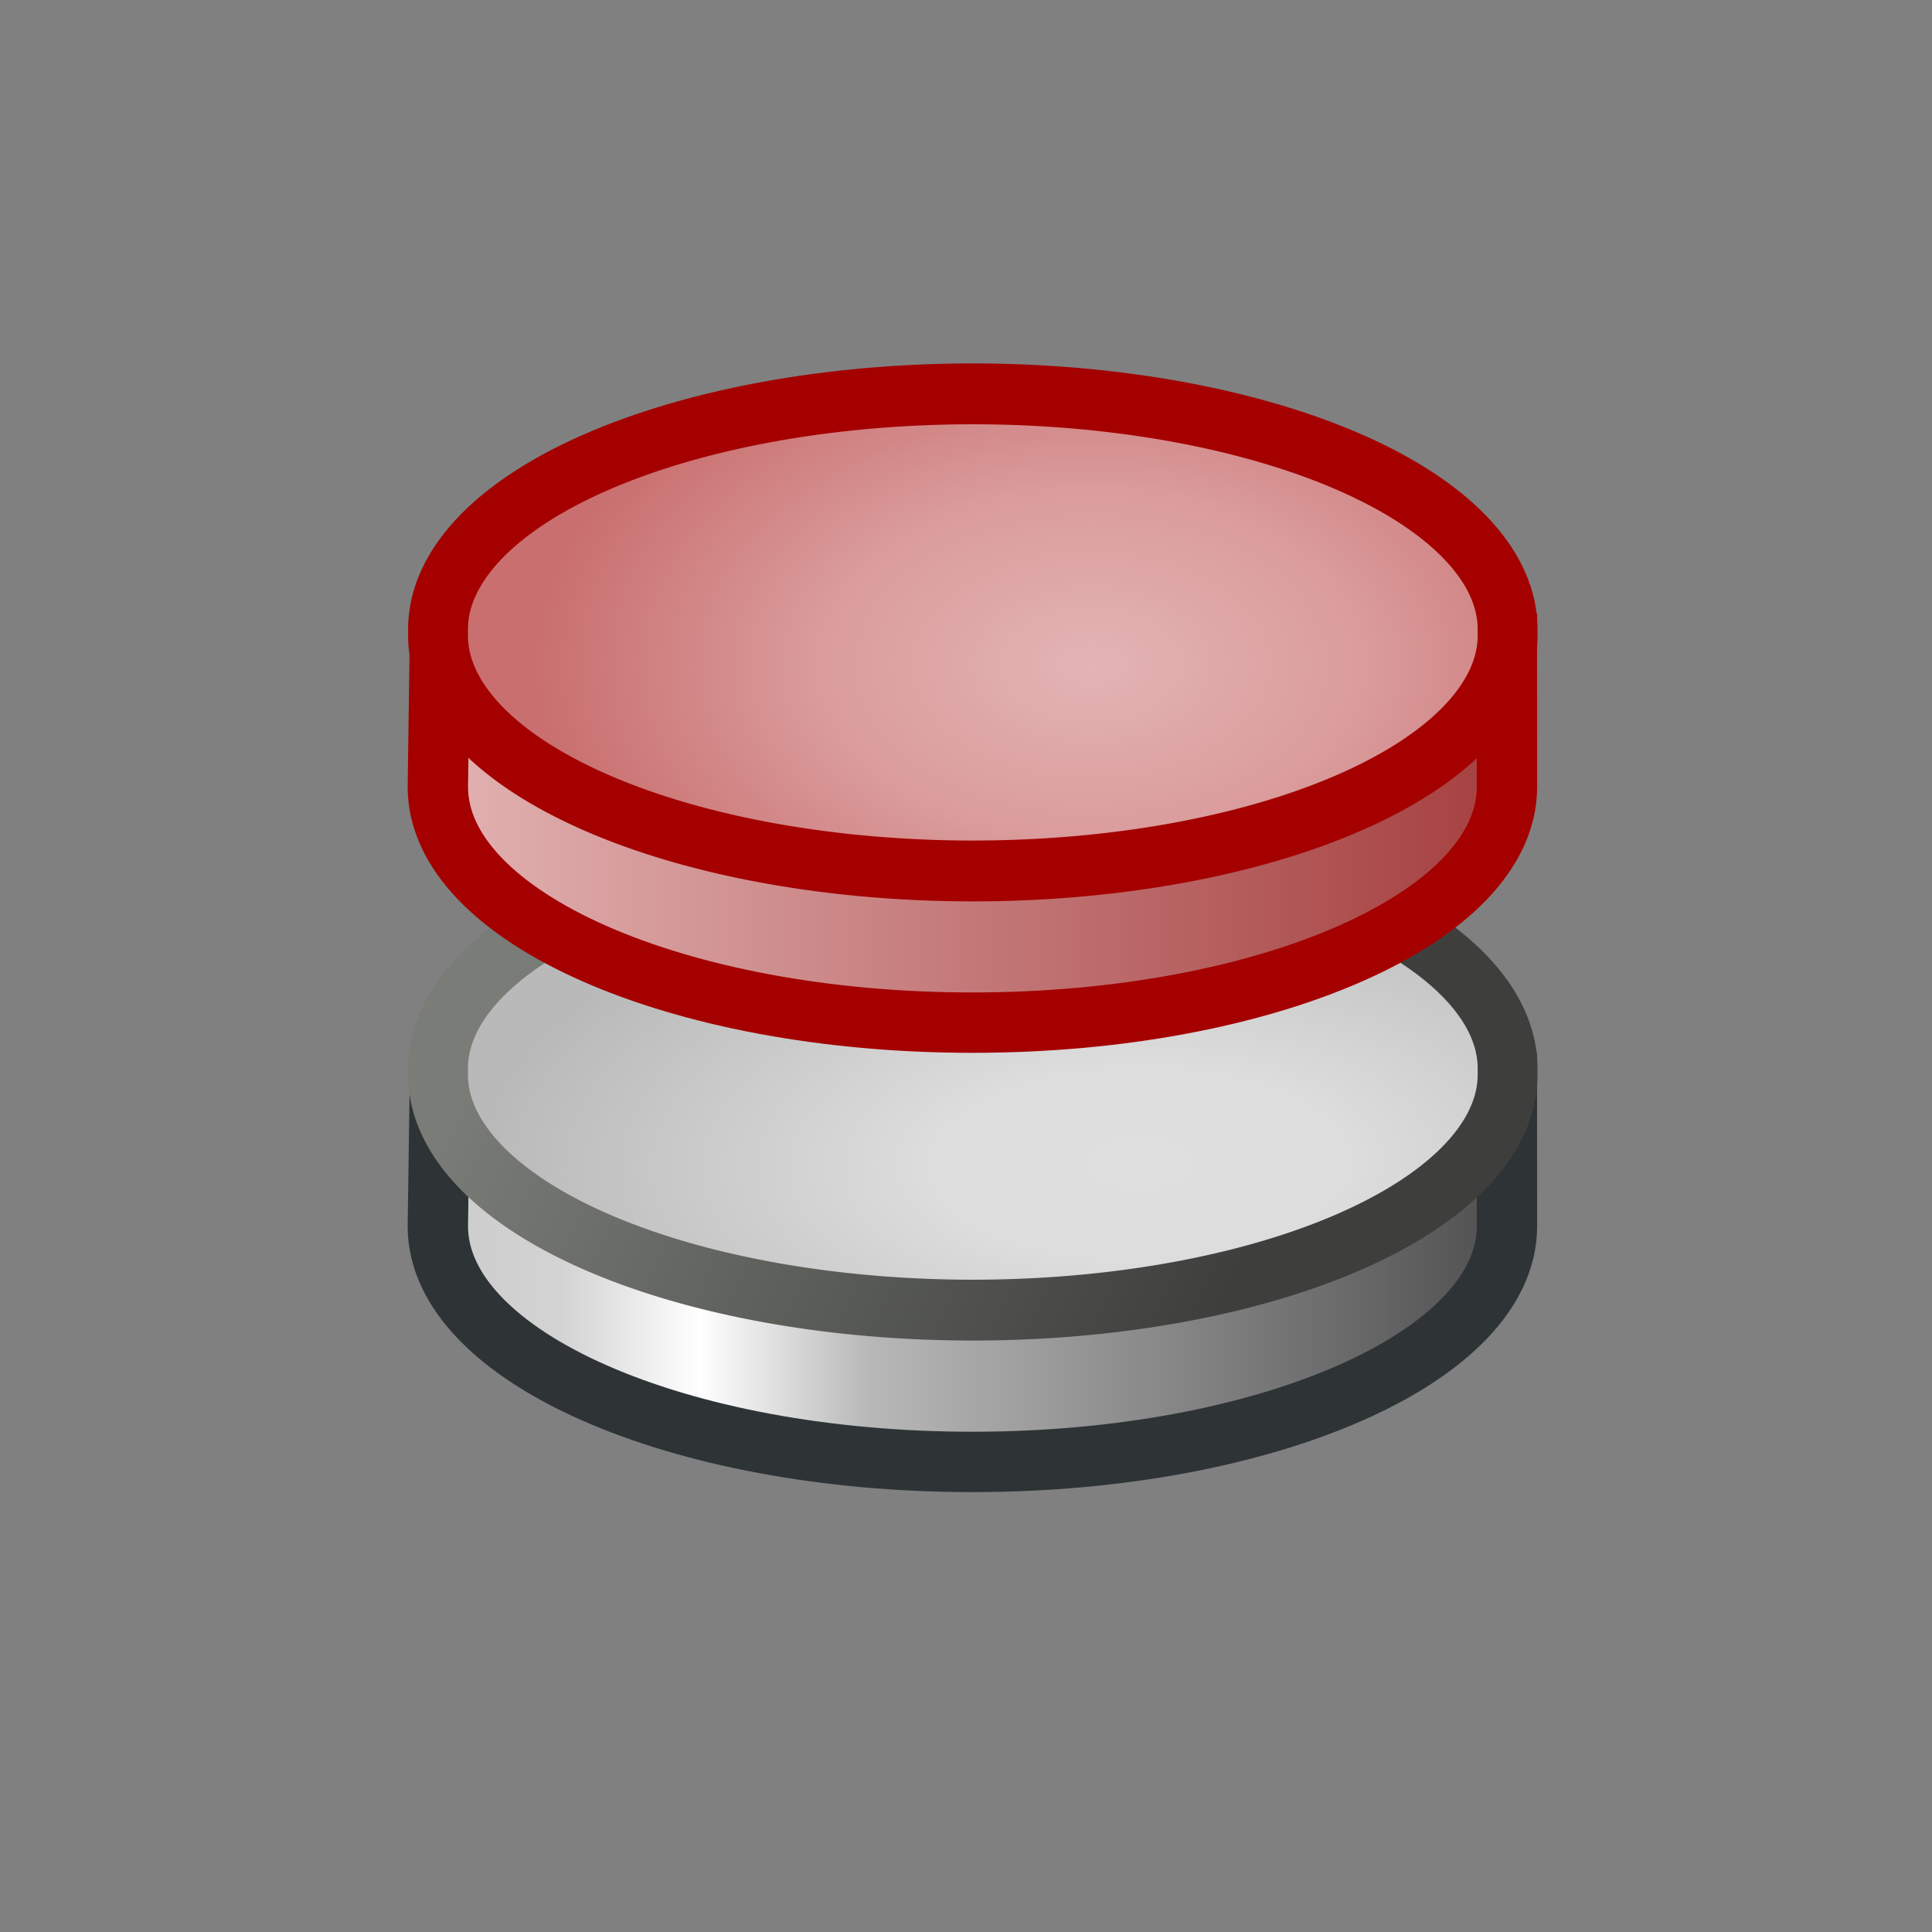 <?xml version="1.0" encoding="UTF-8" standalone="no"?>
<!-- Created with Inkscape (http://www.inkscape.org/) -->

<svg
   width="16"
   height="16"
   id="svg3060"
   version="1.1"
   inkscape:version="1.1 (c68e22c387, 2021-05-23)"
   sodipodi:docname="nooverrides.svg"
   xmlns:inkscape="http://www.inkscape.org/namespaces/inkscape"
   xmlns:sodipodi="http://sodipodi.sourceforge.net/DTD/sodipodi-0.dtd"
   xmlns:xlink="http://www.w3.org/1999/xlink"
   xmlns="http://www.w3.org/2000/svg"
   xmlns:svg="http://www.w3.org/2000/svg"
   xmlns:rdf="http://www.w3.org/1999/02/22-rdf-syntax-ns#"
   xmlns:cc="http://creativecommons.org/ns#"
   xmlns:dc="http://purl.org/dc/elements/1.1/">
  <rect width="100%" height="100%" fill="#808080" stroke="none"/>
  <defs
     id="defs3062">
    <linearGradient
       id="linearGradient3852">
      <stop
         style="stop-color:#ffffff;stop-opacity:1;"
         offset="0"
         id="stop3854" />
      <stop
         style="stop-color:#d8d8d3;stop-opacity:1;"
         offset="1"
         id="stop3856" />
    </linearGradient>
    <linearGradient
       id="linearGradient3840">
      <stop
         style="stop-color:#bcbcbc;stop-opacity:1;"
         offset="0"
         id="stop3842" />
      <stop
         style="stop-color:#333333;stop-opacity:1;"
         offset="1"
         id="stop3844" />
    </linearGradient>
    <linearGradient
       inkscape:collect="always"
       xlink:href="#linearGradient3840"
       id="linearGradient3846"
       x1="1.143"
       y1="33.17"
       x2="7.946"
       y2="39.955"
       gradientUnits="userSpaceOnUse" />
    <linearGradient
       inkscape:collect="always"
       xlink:href="#linearGradient3852"
       id="linearGradient3858"
       x1="2.018"
       y1="34.116"
       x2="6.911"
       y2="38.902"
       gradientUnits="userSpaceOnUse" />
    <linearGradient
       inkscape:collect="always"
       xlink:href="#linearGradient3852"
       id="linearGradient3868"
       gradientUnits="userSpaceOnUse"
       x1="2.018"
       y1="34.116"
       x2="6.911"
       y2="38.902"
       gradientTransform="translate(7.036,4)" />
    <linearGradient
       inkscape:collect="always"
       xlink:href="#linearGradient3840"
       id="linearGradient3870"
       gradientUnits="userSpaceOnUse"
       x1="1.143"
       y1="33.17"
       x2="7.946"
       y2="39.955"
       gradientTransform="translate(7.036,4)" />
    <linearGradient
       inkscape:collect="always"
       xlink:href="#linearGradient3852"
       id="linearGradient3878"
       gradientUnits="userSpaceOnUse"
       gradientTransform="translate(2.036,8.036)"
       x1="2.018"
       y1="34.116"
       x2="6.911"
       y2="38.902" />
    <linearGradient
       inkscape:collect="always"
       xlink:href="#linearGradient3840"
       id="linearGradient3880"
       gradientUnits="userSpaceOnUse"
       gradientTransform="translate(2.036,8.036)"
       x1="1.143"
       y1="33.17"
       x2="7.946"
       y2="39.955" />
    <linearGradient
       inkscape:collect="always"
       xlink:href="#linearGradient3852"
       id="linearGradient3882"
       gradientUnits="userSpaceOnUse"
       x1="2.018"
       y1="34.116"
       x2="6.911"
       y2="38.902"
       gradientTransform="translate(0.036,-0.982)" />
    <linearGradient
       inkscape:collect="always"
       xlink:href="#linearGradient3840"
       id="linearGradient3884"
       gradientUnits="userSpaceOnUse"
       x1="1.143"
       y1="33.17"
       x2="7.946"
       y2="39.955"
       gradientTransform="translate(0.036,-0.982)" />
    <radialGradient
       inkscape:collect="always"
       xlink:href="#linearGradient6571"
       id="radialGradient6577"
       cx="9.891"
       cy="5.541"
       fx="9.891"
       fy="5.541"
       r="6.467"
       gradientTransform="matrix(1,0,0,0.628,0,1.451)"
       gradientUnits="userSpaceOnUse" />
    <linearGradient
       id="linearGradient6571">
      <stop
         style="stop-color:#e3b4b4;stop-opacity:1;"
         offset="0"
         id="stop6573" />
      <stop
         id="stop6579"
         offset="0.5"
         style="stop-color:#da9b9b;stop-opacity:1;" />
      <stop
         style="stop-color:#c96f6f;stop-opacity:1;"
         offset="1"
         id="stop6575" />
    </linearGradient>
    <linearGradient
       inkscape:collect="always"
       xlink:href="#linearGradient6582"
       id="linearGradient6588"
       x1="2.043"
       y1="5.271"
       x2="15.001"
       y2="5.271"
       gradientUnits="userSpaceOnUse"
       gradientTransform="matrix(0.71,0,0,0.722,2.014,35.224)" />
    <linearGradient
       id="linearGradient6582">
      <stop
         style="stop-color:#e3b4b4;stop-opacity:1;"
         offset="0"
         id="stop6584" />
      <stop
         style="stop-color:#a43d3d;stop-opacity:1;"
         offset="1"
         id="stop6586" />
    </linearGradient>
    <radialGradient
       inkscape:collect="always"
       xlink:href="#linearGradient6610"
       id="radialGradient6616"
       cx="10.453"
       cy="6.894"
       fx="10.453"
       fy="6.894"
       r="6.467"
       gradientTransform="matrix(-1.19,0.013,-0.006,-0.546,22.932,9.247)"
       gradientUnits="userSpaceOnUse" />
    <linearGradient
       id="linearGradient6610">
      <stop
         style="stop-color:#dfdfdf;stop-opacity:1;"
         offset="0"
         id="stop6612" />
      <stop
         id="stop6618"
         offset="0.317"
         style="stop-color:#dddddd;stop-opacity:1;" />
      <stop
         style="stop-color:#b9b9b9;stop-opacity:1;"
         offset="1"
         id="stop6614" />
    </linearGradient>
    <linearGradient
       inkscape:collect="always"
       xlink:href="#linearGradient6738"
       id="linearGradient6744"
       x1="3.377"
       y1="2.904"
       x2="11.607"
       y2="6.929"
       gradientUnits="userSpaceOnUse" />
    <linearGradient
       id="linearGradient6738">
      <stop
         style="stop-color:#7a7d77;stop-opacity:1;"
         offset="0"
         id="stop6740" />
      <stop
         style="stop-color:#3e3f3d;stop-opacity:1;"
         offset="1"
         id="stop6742" />
    </linearGradient>
    <linearGradient
       inkscape:collect="always"
       xlink:href="#linearGradient6598"
       id="linearGradient6594"
       gradientUnits="userSpaceOnUse"
       gradientTransform="matrix(1.079,0,0,1.098,-1.164,38.762)"
       x1="2.043"
       y1="5.271"
       x2="15.001"
       y2="5.271" />
    <linearGradient
       id="linearGradient6598">
      <stop
         id="stop6600"
         offset="0"
         style="stop-color:#cbcbcb;stop-opacity:1;" />
      <stop
         style="stop-color:#d3d3d3;stop-opacity:1;"
         offset="0.129"
         id="stop6606" />
      <stop
         style="stop-color:#ffffff;stop-opacity:1;"
         offset="0.253"
         id="stop6604" />
      <stop
         id="stop6608"
         offset="0.405"
         style="stop-color:#b8b8b8;stop-opacity:1;" />
      <stop
         id="stop6602"
         offset="1"
         style="stop-color:#4c4c4c;stop-opacity:1;" />
    </linearGradient>
    <linearGradient
       y2="5.271"
       x2="15.001"
       y1="5.271"
       x1="2.043"
       gradientTransform="matrix(0.71,0,0,0.722,2.014,38.861)"
       gradientUnits="userSpaceOnUse"
       id="linearGradient4180"
       xlink:href="#linearGradient6598"
       inkscape:collect="always" />
  </defs>
  <sodipodi:namedview
     id="base"
     pagecolor="#ffffff"
     bordercolor="#666666"
     borderopacity="1.0"
     inkscape:pageopacity="0.0"
     inkscape:pageshadow="2"
     inkscape:zoom="56"
     inkscape:cx="4.1339286"
     inkscape:cy="7.9017857"
     inkscape:current-layer="layer1"
     showgrid="true"
     inkscape:grid-bbox="true"
     inkscape:document-units="px"
     inkscape:snap-global="false"
     inkscape:window-width="2560"
     inkscape:window-height="1377"
     inkscape:window-x="-8"
     inkscape:window-y="-8"
     inkscape:window-maximized="1"
     inkscape:pagecheckerboard="0">
    <inkscape:grid
       type="xygrid"
       id="grid3838"
       empspacing="5"
       visible="true"
       enabled="true"
       snapvisiblegridlinesonly="true" />
  </sodipodi:namedview>
  <g
     id="layer1"
     inkscape:label="Layer 1"
     inkscape:groupmode="layer"
     transform="translate(0,-32)">
    <path
       sodipodi:nodetypes="cscccc"
       inkscape:connector-curvature="0"
       id="path6590"
       d="m 12.48,42.155 c 0,1.078 -1.982,1.952 -4.427,1.952 -2.445,0 -4.427,-0.874 -4.427,-1.952 l 0.013,-0.924 8.84,-0.255 z"
       style="color:#000000;fill:url(#linearGradient4180);fill-opacity:1;fill-rule:nonzero;stroke:#2e3436;stroke-width:0.5;stroke-linecap:round;stroke-linejoin:miter;stroke-miterlimit:4;stroke-opacity:1;stroke-dashoffset:0;marker:none;visibility:visible;display:inline;overflow:visible;enable-background:accumulate" />
    <path
       transform="matrix(0.71,0,0,0.722,2.014,37.582)"
       d="m 14.748,4.56 a 6.238,2.702 0 1 1 -12.475,0 6.238,2.702 0 1 1 12.475,0 z"
       sodipodi:ry="2.702158"
       sodipodi:rx="6.2376919"
       sodipodi:cy="4.5600224"
       sodipodi:cx="8.5105352"
       id="path6592"
       style="color:#000000;fill:url(#radialGradient6616);fill-opacity:1;fill-rule:nonzero;stroke:url(#linearGradient6744);stroke-width:0.698;stroke-linecap:round;stroke-linejoin:miter;stroke-miterlimit:4;stroke-opacity:1;stroke-dasharray:none;stroke-dashoffset:0;marker:none;visibility:visible;display:inline;overflow:visible;enable-background:accumulate"
       sodipodi:type="arc" />
    <path
       style="color:#000000;fill:url(#linearGradient6588);fill-opacity:1;fill-rule:nonzero;stroke:#a40000;stroke-width:0.5;stroke-linecap:round;stroke-linejoin:miter;stroke-miterlimit:4;stroke-opacity:1;stroke-dashoffset:0;marker:none;visibility:visible;display:inline;overflow:visible;enable-background:accumulate"
       d="m 12.48,38.517 c 0,1.078 -1.982,1.952 -4.427,1.952 -2.445,0 -4.427,-0.874 -4.427,-1.952 l 0.013,-0.924 8.84,-0.255 z"
       id="path6569"
       inkscape:connector-curvature="0"
       sodipodi:nodetypes="cscccc" />
    <path
       sodipodi:type="arc"
       style="color:#000000;fill:url(#radialGradient6577);fill-opacity:1;fill-rule:nonzero;stroke:#a40000;stroke-width:0.698;stroke-linecap:round;stroke-linejoin:miter;stroke-miterlimit:4;stroke-opacity:1;stroke-dasharray:none;stroke-dashoffset:0;marker:none;visibility:visible;display:inline;overflow:visible;enable-background:accumulate"
       id="path6059"
       sodipodi:cx="8.5105352"
       sodipodi:cy="4.5600224"
       sodipodi:rx="6.2376919"
       sodipodi:ry="2.702158"
       d="m 14.748,4.56 a 6.238,2.702 0 1 1 -12.475,0 6.238,2.702 0 1 1 12.475,0 z"
       transform="matrix(0.71,0,0,0.722,2.014,33.945)" />
  </g>
</svg>
